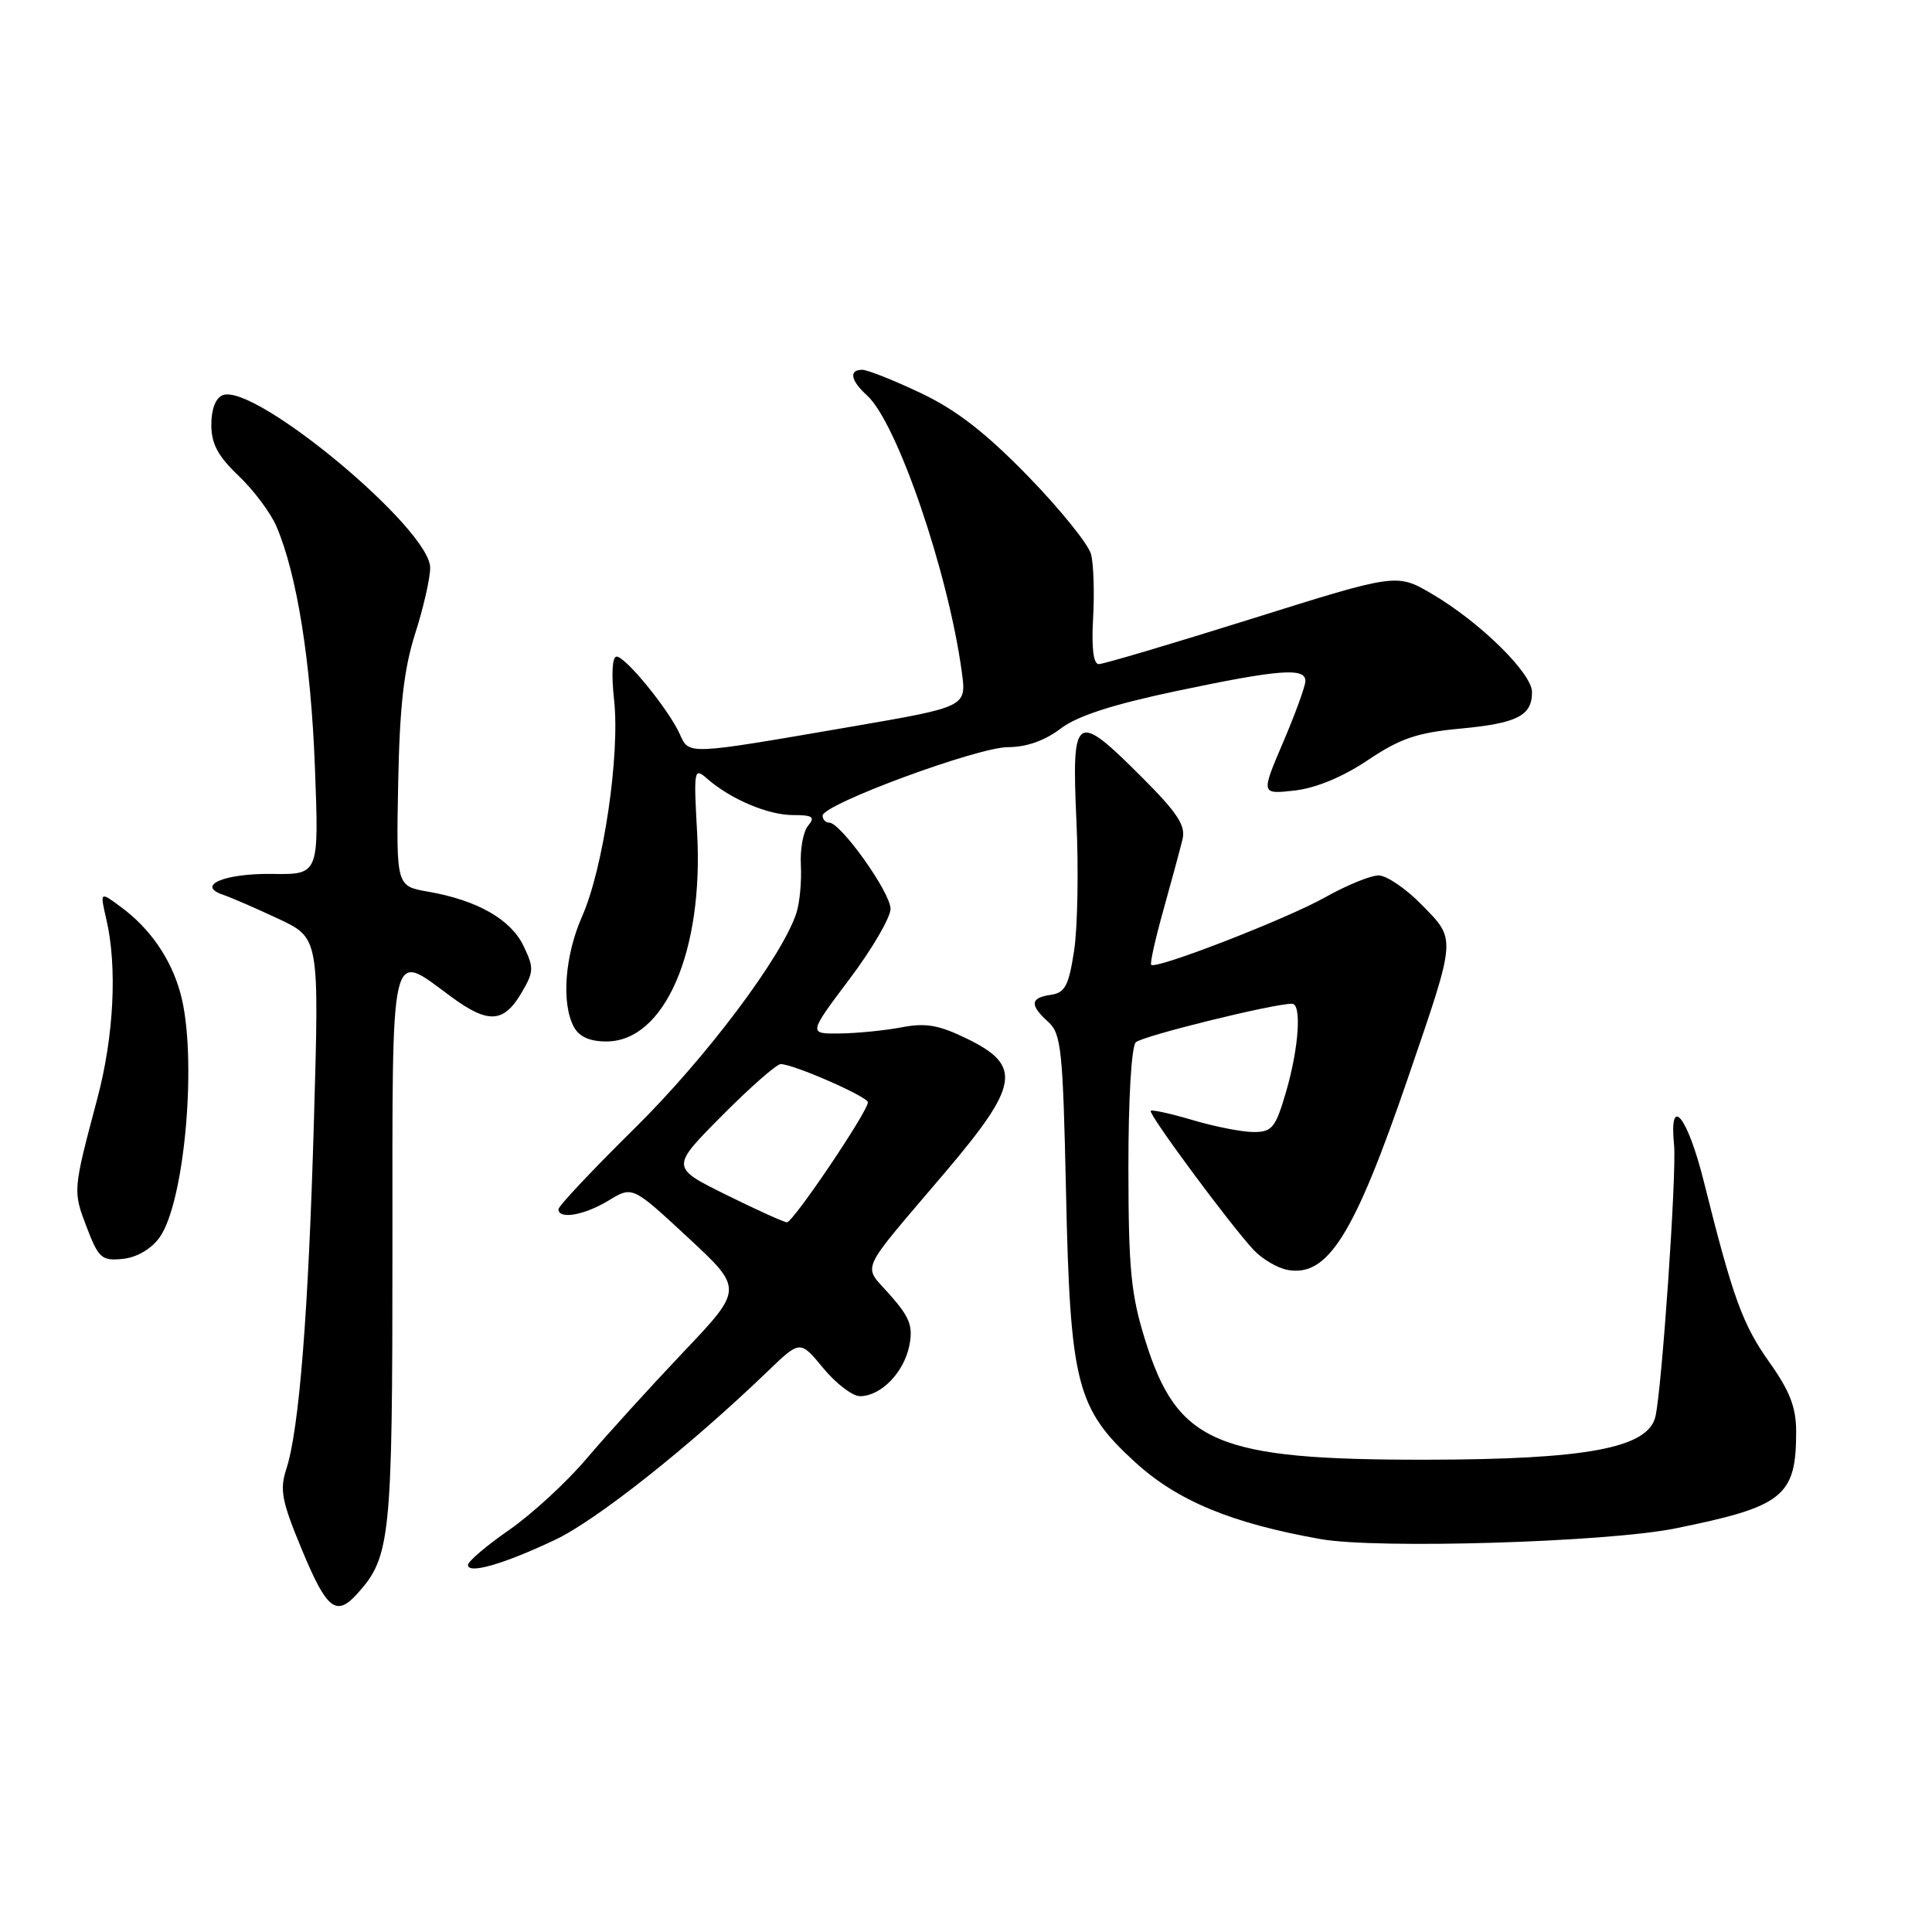 <?xml version="1.0" encoding="UTF-8" standalone="no"?>
<!DOCTYPE svg PUBLIC "-//W3C//DTD SVG 1.1//EN" "http://www.w3.org/Graphics/SVG/1.1/DTD/svg11.dtd" >
<svg xmlns="http://www.w3.org/2000/svg" xmlns:xlink="http://www.w3.org/1999/xlink" version="1.1" viewBox="0 0 256 256">
 <g >
 <path fill="currentColor"
d=" M 47.31 211.21 C 51.76 206.30 52.00 203.92 52.00 165.53 C 52.00 124.20 51.57 126.03 59.79 132.08 C 64.72 135.70 66.76 135.57 69.14 131.49 C 70.75 128.75 70.76 128.22 69.36 125.32 C 67.66 121.80 63.21 119.28 56.73 118.15 C 52.50 117.42 52.50 117.42 52.76 103.79 C 52.96 93.53 53.52 88.64 55.01 83.96 C 56.11 80.54 57.00 76.61 57.00 75.23 C 57.00 70.07 33.75 50.73 29.52 52.36 C 28.58 52.71 28.00 54.22 28.00 56.27 C 28.00 58.80 28.87 60.44 31.62 63.05 C 33.61 64.95 35.87 67.96 36.63 69.75 C 39.35 76.09 41.20 87.68 41.73 101.70 C 42.27 115.89 42.27 115.89 36.08 115.80 C 29.72 115.71 25.90 117.34 29.58 118.57 C 30.64 118.93 33.93 120.36 36.90 121.75 C 42.30 124.29 42.30 124.29 41.60 148.40 C 40.87 174.01 39.64 189.48 37.93 194.68 C 37.04 197.41 37.34 198.96 40.04 205.43 C 43.29 213.26 44.55 214.26 47.31 211.21 Z  M 73.50 204.06 C 79.02 201.46 91.34 191.70 101.76 181.67 C 106.02 177.57 106.02 177.57 109.08 181.28 C 110.77 183.33 112.96 185.00 113.96 185.00 C 116.71 185.00 119.76 181.88 120.48 178.35 C 121.01 175.74 120.57 174.58 117.94 171.59 C 114.29 167.43 113.53 169.13 125.23 155.35 C 135.01 143.83 135.46 141.24 128.25 137.69 C 124.43 135.82 122.71 135.51 119.50 136.12 C 117.30 136.54 113.61 136.91 111.30 136.94 C 107.10 137.00 107.10 137.00 112.55 129.75 C 115.55 125.77 118.00 121.57 118.00 120.42 C 118.00 118.26 111.40 109.00 109.87 109.00 C 109.39 109.00 109.00 108.58 109.00 108.08 C 109.00 106.58 129.52 99.00 133.58 99.00 C 135.99 99.00 138.44 98.14 140.50 96.57 C 142.72 94.87 147.35 93.37 155.86 91.57 C 169.47 88.70 173.01 88.42 172.97 90.25 C 172.96 90.94 171.63 94.59 170.01 98.38 C 167.08 105.25 167.08 105.25 171.54 104.75 C 174.36 104.43 177.93 102.95 181.25 100.72 C 185.53 97.85 187.78 97.08 193.46 96.55 C 201.03 95.84 203.00 94.85 203.00 91.71 C 203.00 89.20 196.08 82.41 189.75 78.70 C 185.08 75.96 185.08 75.96 165.89 81.98 C 155.34 85.29 146.21 88.00 145.60 88.00 C 144.88 88.00 144.62 85.90 144.84 81.94 C 145.03 78.60 144.91 74.79 144.58 73.47 C 144.25 72.15 140.49 67.49 136.22 63.10 C 130.57 57.30 126.70 54.30 121.98 52.07 C 118.42 50.38 114.94 49.00 114.25 49.00 C 112.44 49.00 112.71 50.43 114.89 52.40 C 118.86 55.99 125.66 75.85 127.45 89.08 C 128.07 93.66 128.07 93.66 112.79 96.29 C 90.78 100.08 91.34 100.05 90.06 97.24 C 88.57 93.97 82.88 87.00 81.70 87.00 C 81.13 87.00 80.99 89.30 81.37 92.75 C 82.17 100.02 79.95 115.06 77.13 121.43 C 74.84 126.62 74.36 132.94 76.04 136.07 C 76.74 137.37 78.13 138.00 80.35 138.00 C 88.06 138.00 93.26 126.05 92.37 110.31 C 91.91 101.96 91.96 101.65 93.69 103.17 C 96.79 105.89 101.76 108.00 105.07 108.00 C 107.69 108.00 108.04 108.25 107.08 109.41 C 106.43 110.18 106.00 112.54 106.12 114.66 C 106.23 116.77 105.97 119.61 105.53 120.97 C 103.66 126.72 93.59 140.14 84.12 149.48 C 78.55 154.97 74.00 159.81 74.00 160.23 C 74.00 161.63 77.45 161.02 80.65 159.07 C 83.80 157.15 83.80 157.15 91.15 163.97 C 98.50 170.79 98.50 170.79 90.50 179.21 C 86.10 183.85 80.35 190.18 77.72 193.28 C 75.10 196.38 70.49 200.62 67.49 202.71 C 64.48 204.79 62.02 206.89 62.01 207.36 C 61.99 208.62 66.68 207.28 73.50 204.06 Z  M 221.95 202.53 C 236.32 199.63 238.00 198.29 238.00 189.70 C 238.00 186.50 237.16 184.32 234.49 180.56 C 230.89 175.49 229.64 172.06 225.75 156.50 C 223.60 147.89 221.14 144.88 221.82 151.70 C 222.19 155.34 220.19 184.32 219.34 187.75 C 218.32 191.88 210.18 193.39 189.00 193.42 C 161.16 193.45 156.02 191.26 151.75 177.60 C 149.86 171.55 149.53 168.18 149.52 154.80 C 149.51 145.64 149.92 138.69 150.50 138.11 C 151.34 137.28 168.68 133.00 171.20 133.00 C 172.50 133.00 172.11 138.80 170.43 144.60 C 169.02 149.44 168.57 150.00 166.11 150.00 C 164.60 150.00 160.99 149.29 158.08 148.43 C 155.18 147.57 152.66 147.01 152.48 147.19 C 152.10 147.57 163.06 162.37 166.13 165.64 C 167.24 166.82 169.24 168.00 170.56 168.26 C 175.92 169.28 179.41 163.73 186.61 142.69 C 193.01 124.00 192.97 124.58 188.42 119.92 C 186.32 117.76 183.73 116.00 182.67 116.00 C 181.61 116.00 178.44 117.30 175.62 118.88 C 170.53 121.75 153.14 128.50 152.54 127.84 C 152.36 127.65 153.10 124.35 154.18 120.50 C 155.25 116.65 156.39 112.47 156.69 111.21 C 157.13 109.39 156.03 107.71 151.28 102.96 C 142.49 94.17 141.99 94.51 142.63 108.75 C 142.93 115.21 142.79 122.97 142.32 126.00 C 141.61 130.62 141.12 131.55 139.24 131.82 C 136.50 132.21 136.41 133.16 138.90 135.41 C 140.62 136.97 140.84 139.09 141.25 157.81 C 141.80 183.39 142.63 186.63 150.40 193.74 C 156.03 198.88 163.17 201.84 175.00 203.94 C 182.54 205.27 212.84 204.36 221.95 202.53 Z  M 21.12 164.00 C 24.52 159.32 26.19 139.83 23.90 131.58 C 22.63 127.00 19.89 123.03 16.01 120.17 C 13.24 118.12 13.24 118.12 14.09 121.81 C 15.56 128.10 15.09 137.34 12.89 145.59 C 9.65 157.79 9.65 157.79 11.48 162.59 C 13.06 166.72 13.47 167.09 16.26 166.81 C 18.11 166.62 20.01 165.52 21.12 164.00 Z  M 96.19 158.30 C 88.87 154.68 88.87 154.68 95.66 147.84 C 99.39 144.08 102.90 141.00 103.45 141.00 C 105.14 141.00 115.00 145.32 115.00 146.06 C 115.00 147.28 105.07 162.00 104.27 161.96 C 103.85 161.94 100.21 160.29 96.19 158.30 Z "/>
</g>
</svg>